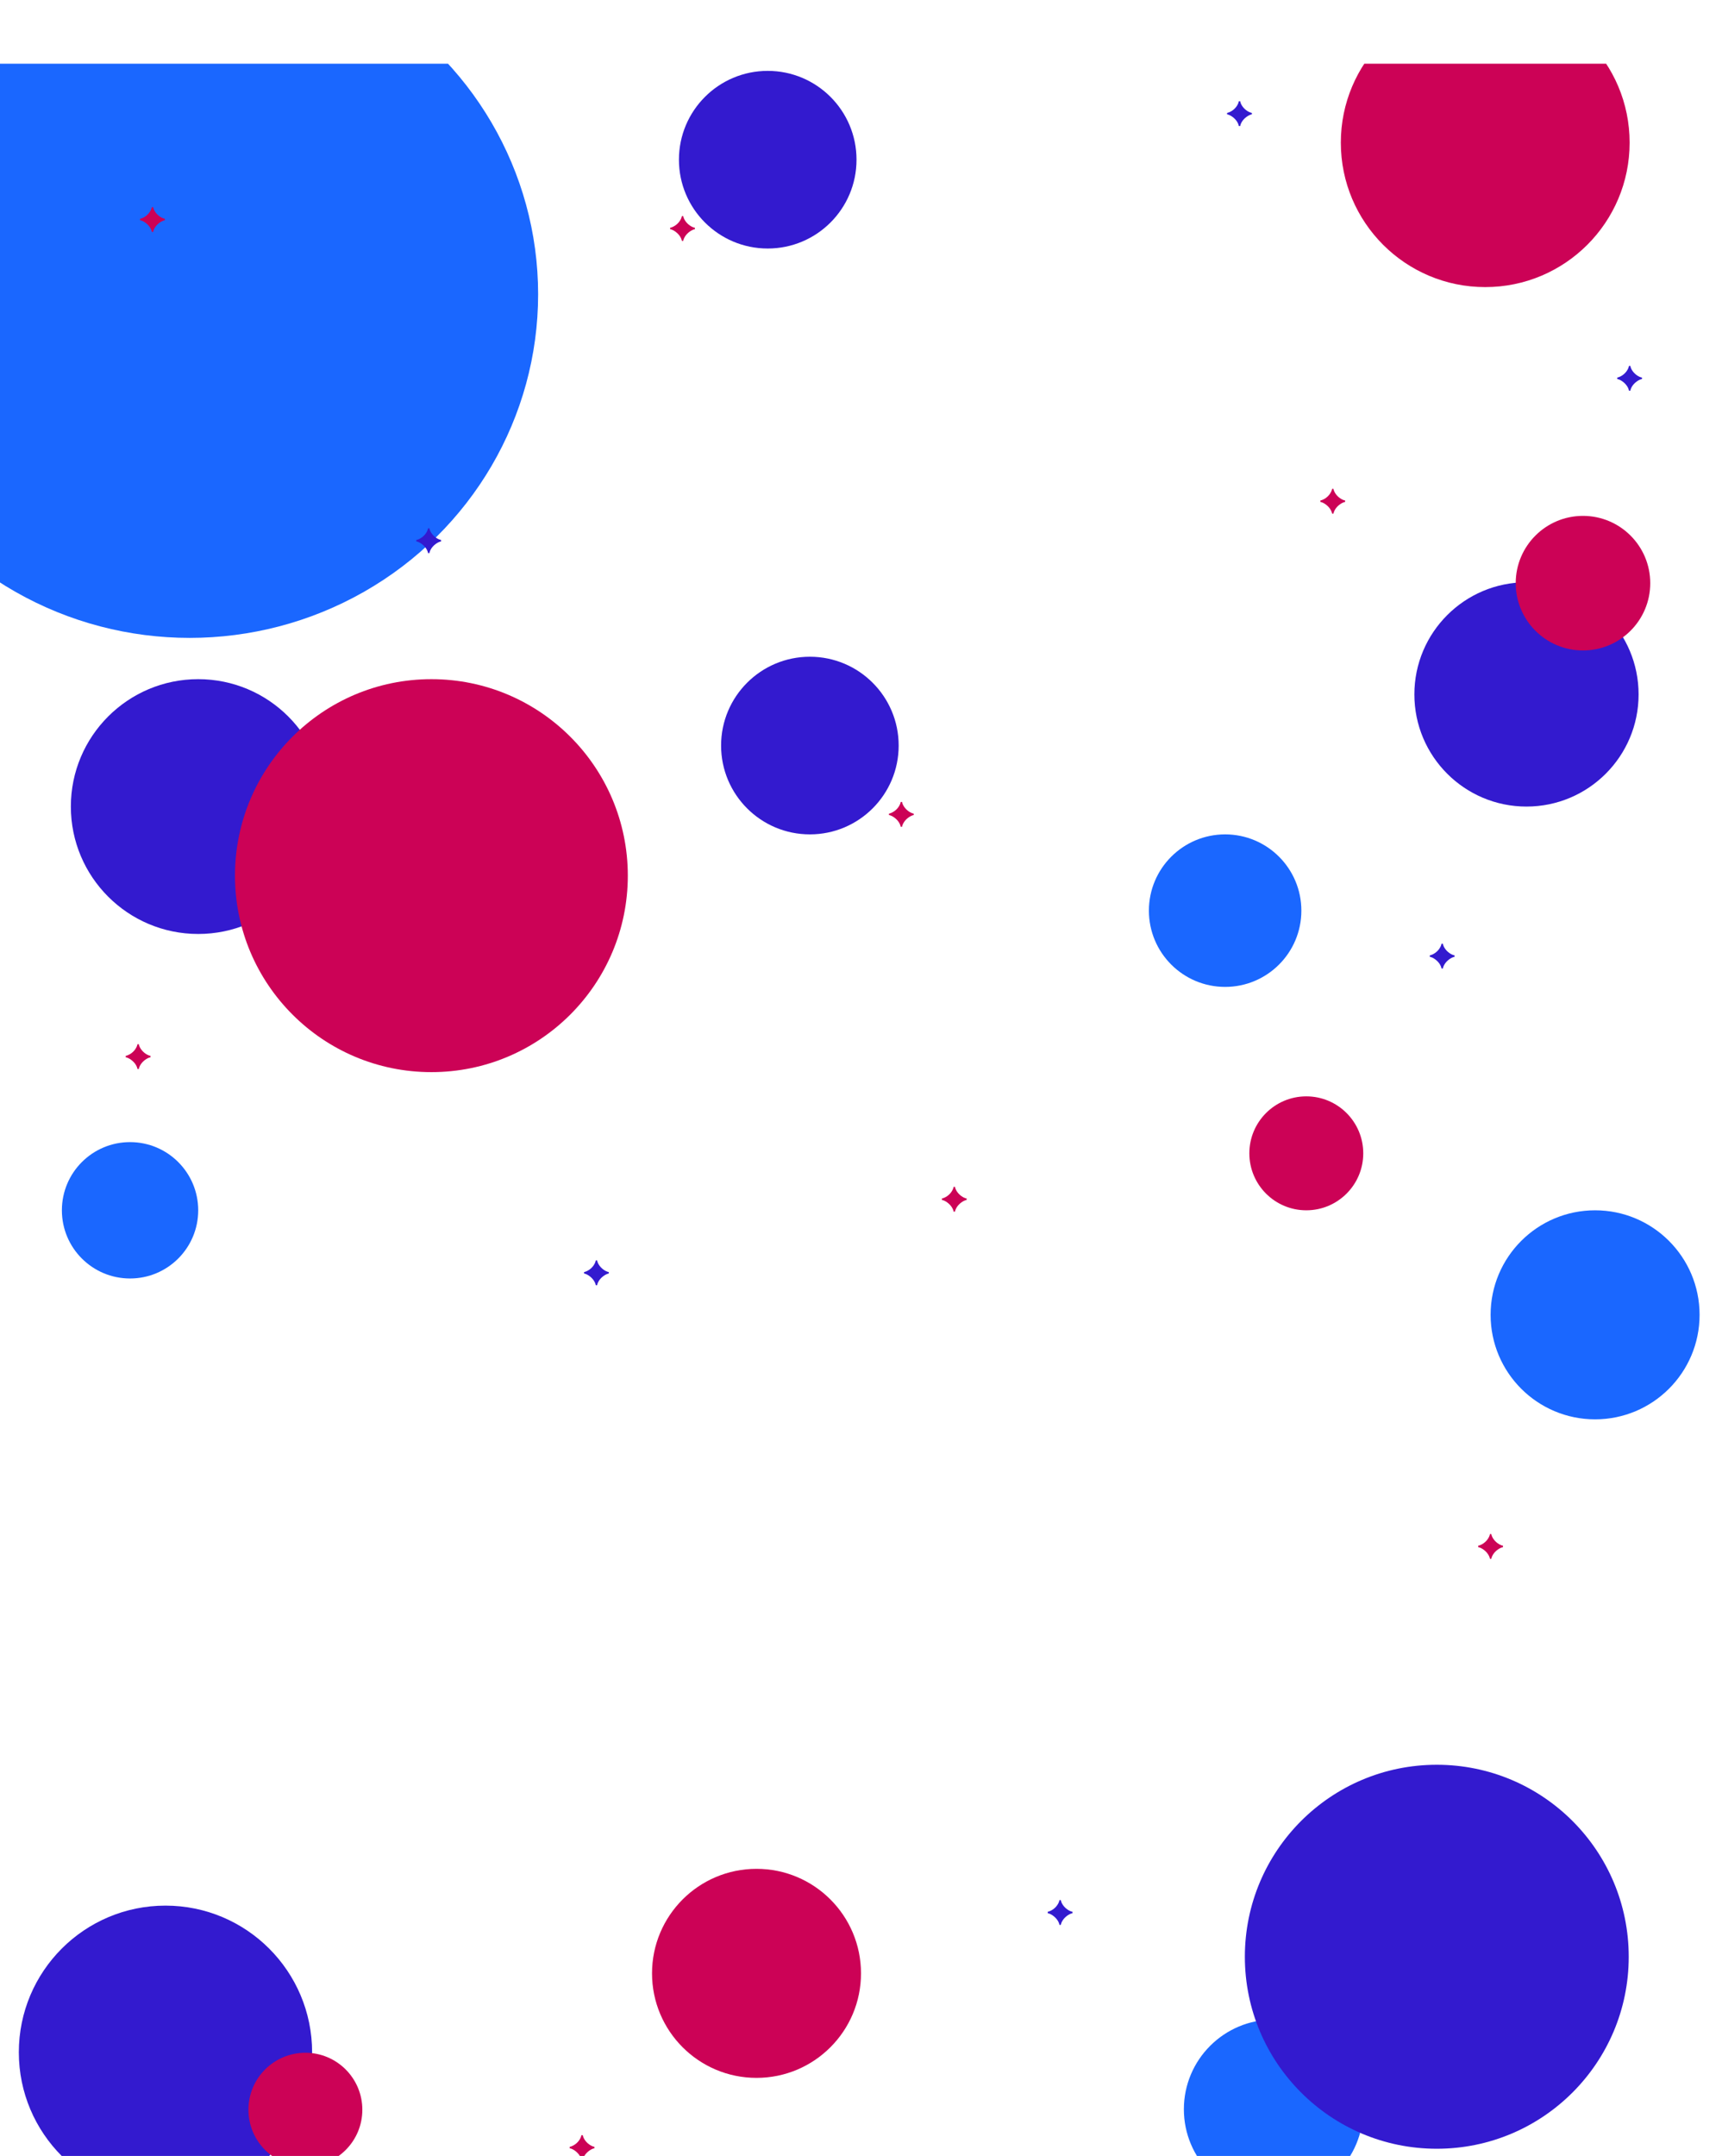 <svg width="1920" height="2403" viewBox="0 0 1920 2403" fill="none" xmlns="http://www.w3.org/2000/svg">
<g clip-path="url(#clip0_66_76)">
<g clip-path="url(#clip1_66_76)">
<circle cx="1420" cy="2351" r="100" fill="#1A67FF"/>
<circle cx="1602" cy="2181" r="214" fill="#331ACF"/>
<circle cx="221" cy="899" r="142" fill="#331ACF"/>
<ellipse cx="211.5" cy="328" rx="388.5" ry="383" fill="#1A67FF"/>
<circle cx="856" cy="178" r="99" fill="#331ACF"/>
<circle cx="1656" cy="159" r="161" fill="#CC0256"/>
<circle cx="481" cy="976" r="219" fill="#CC0256"/>
<circle cx="1702" cy="774" r="125" fill="#331ACF"/>
<circle cx="1366" cy="1015" r="85" fill="#1A67FF"/>
<circle cx="1765" cy="650" r="75" fill="#CC0256"/>
<circle cx="903" cy="831" r="99" fill="#331ACF"/>
<circle cx="843.5" cy="2199.5" r="116.5" fill="#CC0256"/>
<circle cx="184.5" cy="2287.5" r="163.5" fill="#331ACF"/>
<circle cx="1778.5" cy="1465.5" r="116.5" fill="#1A67FF"/>
<circle cx="340.5" cy="2351.5" r="63.5" fill="#CC0256"/>
<circle cx="145" cy="1349" r="76" fill="#1A67FF"/>
<path d="M1381.28 140.512C1380.74 137.416 1378.54 133.528 1374.37 130.396C1372.31 128.848 1370.23 127.84 1368.17 127.408V125.896C1372.24 124.924 1376.24 122.188 1378.79 118.48C1380.09 116.608 1380.92 114.772 1381.28 112.864H1382.79C1383.4 116.5 1386.21 120.532 1390.03 123.232C1391.9 124.564 1393.84 125.464 1395.82 125.896V127.408C1391.83 128.236 1387.18 131.8 1384.88 135.436C1383.73 137.272 1383.04 138.964 1382.79 140.512H1381.28Z" fill="#331ACF"/>
<path d="M1816.28 435.512C1815.74 432.416 1813.54 428.528 1809.37 425.396C1807.31 423.848 1805.23 422.84 1803.17 422.408V420.896C1807.24 419.924 1811.24 417.188 1813.79 413.48C1815.09 411.608 1815.92 409.772 1816.28 407.864H1817.79C1818.4 411.5 1821.21 415.532 1825.03 418.232C1826.9 419.564 1828.84 420.464 1830.82 420.896V422.408C1826.83 423.236 1822.18 426.8 1819.88 430.436C1818.73 432.272 1818.04 433.964 1817.79 435.512H1816.28Z" fill="#331ACF"/>
<path d="M153.278 1191.51C152.738 1188.42 150.542 1184.53 146.366 1181.4C144.314 1179.85 142.226 1178.84 140.174 1178.41V1176.9C144.242 1175.92 148.238 1173.19 150.794 1169.48C152.09 1167.61 152.918 1165.77 153.278 1163.86H154.79C155.402 1167.5 158.21 1171.53 162.026 1174.23C163.898 1175.56 165.842 1176.46 167.822 1176.9V1178.41C163.826 1179.24 159.182 1182.8 156.878 1186.44C155.726 1188.27 155.042 1189.96 154.79 1191.51H153.278Z" fill="#CC0256"/>
<path d="M1607.28 1079.51C1606.74 1076.42 1604.54 1072.53 1600.37 1069.4C1598.31 1067.85 1596.23 1066.84 1594.17 1066.41V1064.9C1598.24 1063.92 1602.24 1061.19 1604.79 1057.48C1606.09 1055.61 1606.92 1053.77 1607.28 1051.86H1608.79C1609.4 1055.5 1612.21 1059.53 1616.03 1062.23C1617.9 1063.56 1619.84 1064.46 1621.82 1064.9V1066.41C1617.83 1067.24 1613.18 1070.8 1610.88 1074.44C1609.73 1076.27 1609.04 1077.96 1608.79 1079.51H1607.28Z" fill="#331ACF"/>
<path d="M169.278 258.512C168.738 255.416 166.542 251.528 162.366 248.396C160.314 246.848 158.226 245.84 156.174 245.408V243.896C160.242 242.924 164.238 240.188 166.794 236.48C168.09 234.608 168.918 232.772 169.278 230.864H170.79C171.402 234.5 174.21 238.532 178.026 241.232C179.898 242.564 181.842 243.464 183.822 243.896V245.408C179.826 246.236 175.182 249.8 172.878 253.436C171.726 255.272 171.042 256.964 170.79 258.512H169.278Z" fill="#CC0256"/>
<path d="M1661.28 1737.51C1660.74 1734.42 1658.54 1730.53 1654.37 1727.4C1652.31 1725.85 1650.23 1724.84 1648.17 1724.41V1722.9C1652.24 1721.92 1656.24 1719.19 1658.79 1715.48C1660.09 1713.61 1660.92 1711.77 1661.28 1709.86H1662.79C1663.4 1713.5 1666.21 1717.53 1670.03 1720.23C1671.9 1721.56 1673.84 1722.46 1675.82 1722.9V1724.41C1671.83 1725.24 1667.18 1728.8 1664.88 1732.44C1663.73 1734.27 1663.04 1735.96 1662.79 1737.51H1661.28Z" fill="#CC0256"/>
<path d="M664.278 1432.51C663.738 1429.42 661.542 1425.53 657.366 1422.4C655.314 1420.85 653.226 1419.84 651.174 1419.41V1417.9C655.242 1416.92 659.238 1414.19 661.794 1410.48C663.09 1408.61 663.918 1406.77 664.278 1404.86H665.79C666.402 1408.5 669.21 1412.53 673.026 1415.23C674.898 1416.56 676.842 1417.46 678.822 1417.9V1419.41C674.826 1420.24 670.182 1423.8 667.878 1427.44C666.726 1429.27 666.042 1430.96 665.79 1432.51H664.278Z" fill="#331ACF"/>
<path d="M1181.28 2145.51C1180.74 2142.42 1178.54 2138.53 1174.37 2135.4C1172.31 2133.85 1170.23 2132.84 1168.17 2132.41V2130.9C1172.24 2129.92 1176.24 2127.19 1178.79 2123.48C1180.09 2121.61 1180.92 2119.77 1181.28 2117.86H1182.79C1183.4 2121.5 1186.21 2125.53 1190.03 2128.23C1191.9 2129.56 1193.84 2130.46 1195.82 2130.9V2132.41C1191.83 2133.24 1187.18 2136.8 1184.88 2140.44C1183.73 2142.27 1183.04 2143.96 1182.79 2145.51H1181.28Z" fill="#331ACF"/>
<path d="M648.278 2407.51C647.738 2404.42 645.542 2400.53 641.366 2397.4C639.314 2395.85 637.226 2394.84 635.174 2394.41V2392.9C639.242 2391.92 643.238 2389.19 645.794 2385.48C647.09 2383.61 647.918 2381.77 648.278 2379.86H649.79C650.402 2383.5 653.21 2387.53 657.026 2390.23C658.898 2391.56 660.842 2392.46 662.822 2392.9V2394.41C658.826 2395.24 654.182 2398.8 651.878 2402.44C650.726 2404.27 650.042 2405.96 649.79 2407.51H648.278Z" fill="#CC0256"/>
<circle cx="1456.5" cy="1285.5" r="63.5" fill="#CC0256"/>
<path d="M1063.28 1350.51C1062.74 1347.42 1060.54 1343.53 1056.37 1340.4C1054.31 1338.85 1052.23 1337.84 1050.17 1337.41V1335.9C1054.24 1334.92 1058.24 1332.19 1060.79 1328.48C1062.09 1326.61 1062.92 1324.77 1063.28 1322.86H1064.79C1065.4 1326.5 1068.21 1330.53 1072.03 1333.23C1073.9 1334.56 1075.84 1335.46 1077.82 1335.9V1337.41C1073.83 1338.24 1069.18 1341.8 1066.88 1345.44C1065.73 1347.27 1065.04 1348.96 1064.79 1350.51H1063.28Z" fill="#CC0256"/>
<path d="M760.278 268.512C759.738 265.416 757.542 261.528 753.366 258.396C751.314 256.848 749.226 255.84 747.174 255.408V253.896C751.242 252.924 755.238 250.188 757.794 246.48C759.09 244.608 759.918 242.772 760.278 240.864H761.79C762.402 244.5 765.21 248.532 769.026 251.232C770.898 252.564 772.842 253.464 774.822 253.896V255.408C770.826 256.236 766.182 259.8 763.878 263.436C762.726 265.272 762.042 266.964 761.79 268.512H760.278Z" fill="#CC0256"/>
<path d="M1004.28 921.512C1003.74 918.416 1001.54 914.528 997.366 911.396C995.314 909.848 993.226 908.84 991.174 908.408V906.896C995.242 905.924 999.238 903.188 1001.79 899.48C1003.09 897.608 1003.92 895.772 1004.28 893.864H1005.79C1006.4 897.5 1009.21 901.532 1013.03 904.232C1014.9 905.564 1016.84 906.464 1018.82 906.896V908.408C1014.83 909.236 1010.18 912.8 1007.88 916.436C1006.73 918.272 1006.04 919.964 1005.79 921.512H1004.28Z" fill="#CC0256"/>
<path d="M477.278 616.512C476.738 613.416 474.542 609.528 470.366 606.396C468.314 604.848 466.226 603.84 464.174 603.408V601.896C468.242 600.924 472.238 598.188 474.794 594.48C476.09 592.608 476.918 590.772 477.278 588.864H478.79C479.402 592.5 482.21 596.532 486.026 599.232C487.898 600.564 489.842 601.464 491.822 601.896V603.408C487.826 604.236 483.182 607.8 480.878 611.436C479.726 613.272 479.042 614.964 478.79 616.512H477.278Z" fill="#331ACF"/>
<path d="M1485.28 572.512C1484.74 569.416 1482.54 565.528 1478.37 562.396C1476.31 560.848 1474.23 559.84 1472.17 559.408V557.896C1476.24 556.924 1480.24 554.188 1482.79 550.48C1484.09 548.608 1484.92 546.772 1485.28 544.864H1486.79C1487.4 548.5 1490.21 552.532 1494.03 555.232C1495.9 556.564 1497.84 557.464 1499.82 557.896V559.408C1495.83 560.236 1491.18 563.8 1488.88 567.436C1487.73 569.272 1487.04 570.964 1486.79 572.512H1485.28Z" fill="#CC0256"/>
</g>
</g>
<defs>
<clipPath id="clip0_66_76">
<rect width="1920" height="2403" fill="white"/>
</clipPath>
<clipPath id="clip1_66_76">
<rect width="1920" height="2403" fill="white" transform="translate(0 71)"/>
</clipPath>
</defs>
</svg>
